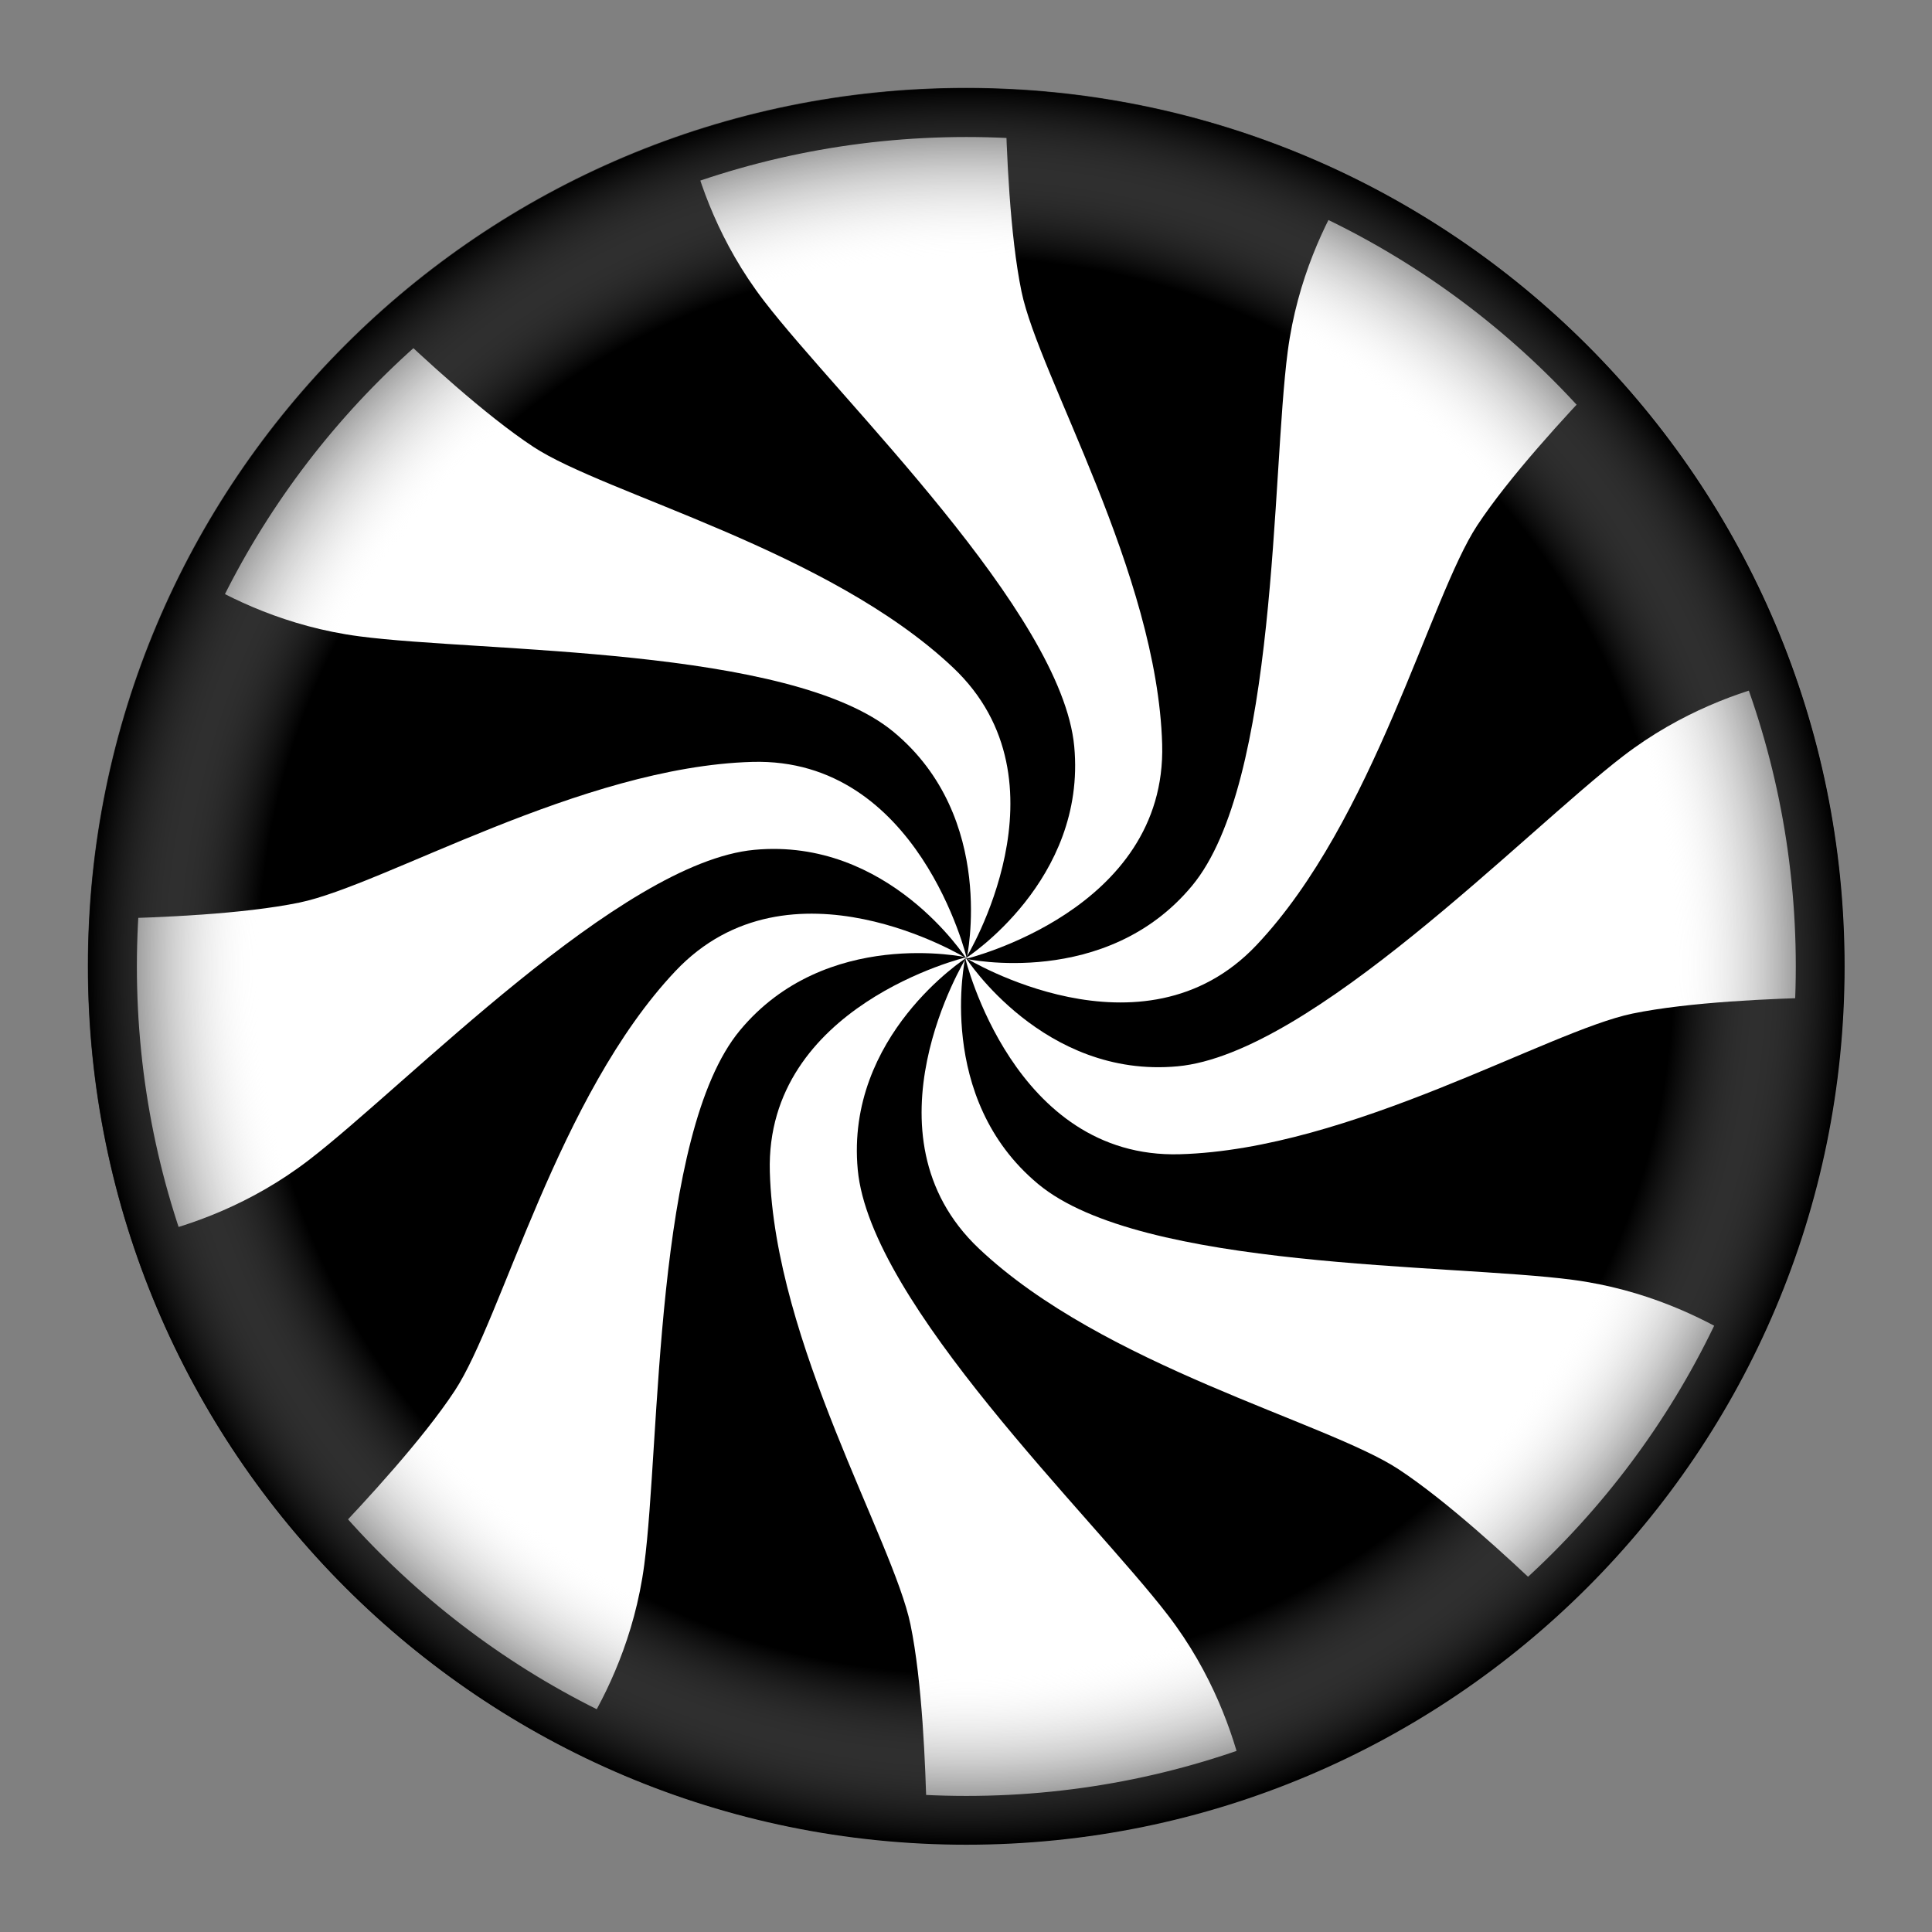 <?xml version="1.0" encoding="UTF-8" standalone="no"?>
<!-- Created with Inkscape (http://www.inkscape.org/) -->

<svg
   xmlns:dc="http://purl.org/dc/elements/1.1/"
   xmlns:cc="http://creativecommons.org/ns#"
   xmlns:rdf="http://www.w3.org/1999/02/22-rdf-syntax-ns#"
   xmlns:svg="http://www.w3.org/2000/svg"
   xmlns="http://www.w3.org/2000/svg"
   xmlns:xlink="http://www.w3.org/1999/xlink"
   xmlns:sodipodi="http://sodipodi.sourceforge.net/DTD/sodipodi-0.dtd"
   xmlns:inkscape="http://www.inkscape.org/namespaces/inkscape"
   inkscape:output_extension="org.inkscape.output.svg.inkscape"
   sodipodi:docname="working.svg"
   version="1.0"
   inkscape:version="0.48.2 r9819"
   sodipodi:version="0.32"
   id="svg2"
   height="220.001"
   width="220.001">
  <rect width="100%" height="100%" fill="#808080" stroke="none"/>
  <sodipodi:namedview
     id="base"
     pagecolor="#ffffff"
     bordercolor="#666666"
     borderopacity="1.0"
     gridtolerance="10"
     guidetolerance="10"
     objecttolerance="10"
     inkscape:pageopacity="0.0"
     inkscape:pageshadow="2"
     inkscape:zoom="1"
     inkscape:cx="12.674061"
     inkscape:cy="193.46326"
     inkscape:document-units="px"
     inkscape:current-layer="svg2"
     showgrid="true"
     inkscape:object-paths="true"
     inkscape:object-nodes="true"
     inkscape:snap-global="true"
     inkscape:window-width="1024"
     inkscape:window-height="712"
     inkscape:window-x="0"
     inkscape:window-y="22"
     showguides="true"
     inkscape:guide-bbox="true"
     fit-margin-top="10"
     fit-margin-left="10"
     fit-margin-right="10"
     fit-margin-bottom="10"
     inkscape:window-maximized="0">
    <inkscape:grid
       snapvisiblegridlinesonly="true"
       empspacing="4"
       spacingy="10px"
       spacingx="10px"
       enabled="true"
       visible="false"
       id="grid3170"
       type="xygrid" />
  </sodipodi:namedview>
  <defs
     id="defs4">
    <linearGradient
       id="linearGradient3357">
      <stop
         id="stop3359"
         offset="0"
         style="stop-color:#ffffff;stop-opacity:0;" />
      <stop
         style="stop-color:#ffffff;stop-opacity:0;"
         offset="0.806"
         id="stop3365" />
      <stop
         id="stop3361"
         offset="1"
         style="stop-color:#000000;stop-opacity:0.735;" />
    </linearGradient>
    <linearGradient
       id="linearGradient3325">
      <stop
         id="stop3327"
         offset="0"
         style="stop-color:#000000;stop-opacity:1;" />
      <stop
         id="stop3329"
         offset="1"
         style="stop-color:#000000;stop-opacity:1;" />
    </linearGradient>
    <linearGradient
       id="linearGradient3313"
       inkscape:collect="always">
      <stop
         id="stop3315"
         offset="0"
         style="stop-color:#000000;stop-opacity:1;" />
      <stop
         id="stop3317"
         offset="1"
         style="stop-color:#000000;stop-opacity:0;" />
    </linearGradient>
    <linearGradient
       id="linearGradient3299">
      <stop
         id="stop3301"
         offset="0"
         style="stop-color:#000000;stop-opacity:1;" />
      <stop
         style="stop-color:#000000;stop-opacity:1;"
         offset="0.889"
         id="stop3339" />
      <stop
         id="stop3303"
         offset="1"
         style="stop-color:#000000;stop-opacity:1;" />
    </linearGradient>
    <linearGradient
       id="linearGradient3195">
      <stop
         id="stop3197"
         offset="0"
         style="stop-color:#ffffff;stop-opacity:1;" />
      <stop
         style="stop-color:#ffffff;stop-opacity:1;"
         offset="0.944"
         id="stop3205" />
      <stop
         id="stop3199"
         offset="1"
         style="stop-color:#000000;stop-opacity:1;" />
    </linearGradient>
    <inkscape:perspective
       id="perspective10"
       inkscape:persp3d-origin="372.04724 : 350.78739 : 1"
       inkscape:vp_z="744.09448 : 526.18109 : 1"
       inkscape:vp_y="0 : 1000 : 0"
       inkscape:vp_x="0 : 526.18109 : 1"
       sodipodi:type="inkscape:persp3d" />
    <inkscape:perspective
       sodipodi:type="inkscape:persp3d"
       inkscape:vp_x="0 : 526.18109 : 1"
       inkscape:vp_y="0 : 1000 : 0"
       inkscape:vp_z="744.09448 : 526.18109 : 1"
       inkscape:persp3d-origin="372.04724 : 350.78739 : 1"
       id="perspective3162" />
    <linearGradient
       gradientUnits="userSpaceOnUse"
       y2="500.365"
       x2="444.544"
       y1="500.365"
       x1="364.955"
       id="linearGradient3305"
       xlink:href="#linearGradient3299"
       inkscape:collect="always" />
    <radialGradient
       gradientUnits="userSpaceOnUse"
       gradientTransform="matrix(1,0,0,1.181,0,-90.762)"
       r="39.179"
       fy="500.06"
       fx="404.75"
       cy="500.06"
       cx="404.75"
       id="radialGradient3319"
       xlink:href="#linearGradient3313"
       inkscape:collect="always" />
    <radialGradient
       gradientUnits="userSpaceOnUse"
       r="100"
       fy="100"
       fx="100"
       cy="100"
       cx="100"
       id="radialGradient3363"
       xlink:href="#linearGradient3357"
       inkscape:collect="always" />
    <linearGradient
       gradientUnits="userSpaceOnUse"
       y2="500.365"
       x2="444.544"
       y1="500.365"
       x1="364.955"
       id="linearGradient3305-614"
       xlink:href="#linearGradient3299-817"
       inkscape:collect="always" />
    <linearGradient
       id="linearGradient3299-817">
      <stop
         id="stop3318"
         offset="0"
         style="stop-color:#000000;stop-opacity:1;" />
      <stop
         style="stop-color:#000000;stop-opacity:1;"
         offset="0.889"
         id="stop3320" />
      <stop
         id="stop3322"
         offset="1"
         style="stop-color:#000000;stop-opacity:1;" />
    </linearGradient>
    <radialGradient
       gradientUnits="userSpaceOnUse"
       r="100"
       fy="100"
       fx="100"
       cy="100"
       cx="100"
       id="radialGradient3363-300"
       xlink:href="#linearGradient3357-941"
       inkscape:collect="always" />
    <linearGradient
       id="linearGradient3357-941">
      <stop
         id="stop3326"
         offset="0"
         style="stop-color:#ffffff;stop-opacity:0;" />
      <stop
         style="stop-color:#ffffff;stop-opacity:0;"
         offset="0.806"
         id="stop3328" />
      <stop
         id="stop3330"
         offset="1"
         style="stop-color:#000000;stop-opacity:0.735;" />
    </linearGradient>
  </defs>
  <g
     transform="translate(-268,-344.362)"
     id="layer1"
     inkscape:groupmode="layer"
     inkscape:label="Layer 1">
    <path
       inkscape:connector-curvature="0"
       sodipodi:nodetypes="cssccssc"
       inkscape:transform-center-y="46.600787"
       inkscape:transform-center-x="-26.749727"
       id="path3168"
       d="m 378,453.77 c 0,0 -13.747,8.517 -12.326,23.787 1.419,15.25 26.717,39.515 35.33,50.738 5.076,6.614 7.405,13.482 8.507,18.056 12.918,-4.429 24.598,-11.543 34.418,-20.616 -4.163,-3.98 -11.166,-10.441 -16.667,-14.063 -8.182,-5.387 -33.616,-11.743 -47.786,-25.13 C 365.695,473.523 378,453.77 378,453.77 z"
       style="fill:url(#linearGradient3305-614);fill-opacity:1;fill-rule:evenodd;stroke:none" />
    <path
       transform="matrix(1.389,0,0,1.389,-108.111,-215.585)"
       d="m 420,482.362 c 0,38.66 -31.34,70 -70,70 -38.66,0 -70,-31.34 -70,-70 0,-38.66 31.34,-70 70,-70 38.66,0 70,31.34 70,70 z"
       sodipodi:ry="70"
       sodipodi:rx="70"
       sodipodi:cy="482.36218"
       sodipodi:cx="350"
       id="path3223"
       style="fill:#ffffff;fill-opacity:1;stroke:#000000;stroke-width:4;stroke-linejoin:round;stroke-miterlimit:4;stroke-opacity:1;stroke-dasharray:none"
       sodipodi:type="arc" />
    <path
       inkscape:connector-curvature="0"
       style="fill:#000000;fill-opacity:1;fill-rule:evenodd;stroke:none"
       d="m 378,453.461 c 0,0 -13.747,8.826 -12.326,24.096 1.419,15.25 26.717,39.515 35.33,50.738 5.076,6.614 7.405,13.482 8.507,18.056 12.918,-4.429 24.598,-11.543 34.418,-20.616 -4.163,-3.98 -11.166,-10.441 -16.667,-14.063 -8.182,-5.387 -33.616,-11.743 -47.786,-25.13 -13.78,-13.019 -1.476,-33.08 -1.476,-33.08 z"
       id="use3230"
       inkscape:transform-center-x="-26.749727"
       inkscape:transform-center-y="46.600787"
       sodipodi:nodetypes="cssccssc" />
    <path
       inkscape:connector-curvature="0"
       transform="translate(278,354.362)"
       id="path3291"
       d="M 93.178,199.591 C 92.067,199.479 88.658,199.032 85.602,198.597 46.006,192.962 13.031,163.166 3.326,124.253 -0.696,108.126 -0.541,89.4 3.743,74.009 8.526,56.821 17.311,41.746 29.631,29.583 c 6.007,-5.931 9.008,-8.397 15.42,-12.678 26.251,-17.523 59.778,-21.405 89.544,-10.367 23.867,8.851 43.437,26.543 54.928,49.658 11.777,23.69 13.347,52.676 4.207,77.653 -5.145,14.061 -12.741,25.972 -23.288,36.519 -15.08,15.08 -33.671,24.6 -54.787,28.057 -5.623,0.92 -18.352,1.58 -22.476,1.165 z m 20.689,-6.068 c 4.731,-0.692 11.027,-2.094 14.834,-3.304 2.064,-0.656 1.988,-1.173 -1.128,-7.753 -2.57,-5.426 -4.846,-8.491 -15.091,-20.322 -9.647,-11.14 -13.823,-16.346 -17.535,-21.857 -6.002,-8.913 -7.808,-13.904 -7.484,-20.684 0.275,-5.749 2.422,-10.473 6.968,-15.332 1.736,-1.856 3.012,-3.375 2.835,-3.375 -1.034,0 -7.474,3.369 -9.806,5.13 -3.841,2.9 -5.402,4.721 -7.291,8.508 -1.565,3.136 -1.637,3.543 -1.627,9.091 0.017,9.158 2.405,17.806 9.99,36.168 5.885,14.246 6.509,16.707 7.22,28.481 0.197,3.256 0.596,5.985 0.909,6.21 0.738,0.531 10.878,-0.036 17.207,-0.961 l -10e-6,0 z M 59.709,180.505 c 2.969,-7.012 3.306,-9.196 5.199,-33.647 1.221,-15.778 2.313,-22.885 4.616,-30.052 1.861,-5.793 2.945,-7.671 6.425,-11.132 4.669,-4.644 10.067,-6.758 17.462,-6.84 l 3.808,-0.042 -2.626,-1.242 C 88.18,94.516 79.354,94.08 73.997,96.533 68.294,99.143 61.815,107.066 56.179,118.321 c -1.391,2.778 -4.578,9.941 -7.083,15.919 -2.504,5.977 -5.074,11.773 -5.709,12.879 -1.559,2.714 -6.967,9.674 -10.377,13.357 l -2.779,3.002 1.072,1.45 c 1.339,1.811 7.283,7.177 11.617,10.487 4.387,3.351 13.659,8.889 14.58,8.71 0.406,-0.079 1.4,-1.708 2.209,-3.62 l -5e-6,2e-5 z M 168.794,164.914 c 2.156,-2.292 5.436,-6.241 7.288,-8.776 3.771,-5.16 8.866,-13.783 8.605,-14.564 -0.257,-0.77 -7.801,-3.688 -11.755,-4.547 -1.918,-0.417 -10.761,-1.329 -19.65,-2.027 -19.823,-1.557 -26.791,-2.493 -34.598,-4.648 -12.367,-3.414 -19.098,-11.947 -19.235,-24.384 l -0.042,-3.808 -1.242,2.626 c -3.037,6.42 -3.489,15.194 -1.057,20.507 3.714,8.113 15.985,16.199 38.473,25.354 12.419,5.055 16.94,7.842 25.277,15.578 1.667,1.547 3.252,2.822 3.523,2.835 0.271,0.013 2.256,-1.852 4.412,-4.144 l -2e-5,0 z M 16.438,127.182 c 5.873,-2.722 8.004,-4.291 21.029,-15.476 17.167,-14.742 24.567,-20.091 32.298,-23.347 2.823,-1.189 3.878,-1.352 8.765,-1.352 5.341,0 5.703,0.07 9.379,1.826 2.443,1.167 5.041,2.965 7.197,4.982 1.856,1.736 3.375,3.002 3.375,2.813 0,-0.189 -0.763,-1.976 -1.696,-3.972 -3.17,-6.78 -7.614,-11.449 -12.951,-13.604 -2.317,-0.936 -3.7,-1.115 -8.334,-1.08 -9.035,0.068 -16.363,2.084 -35.103,9.657 -6.528,2.638 -12.892,5.094 -14.142,5.458 -3.259,0.948 -8.491,1.665 -15.026,2.061 l -5.682,0.344 0,6.304 c 0,8.109 1.609,18.396 4.109,26.268 0.62,1.953 0.682,1.945 6.782,-0.882 l 6e-6,-1e-5 z m 119.419,-7.77 c 6.686,-1.608 13.273,-3.907 24.631,-8.599 13.922,-5.751 16.433,-6.377 28.781,-7.184 l 5.177,-0.338 -0.009,-5.87 C 194.425,89.695 192.195,76.375 189.906,70.355 l -0.485,-1.275 -2.538,1 c -7.508,2.959 -10.664,5.159 -24.124,16.815 -11.14,9.647 -16.346,13.823 -21.857,17.535 -8.913,6.002 -13.904,7.808 -20.684,7.484 -5.78,-0.276 -10.468,-2.417 -15.406,-7.036 -3.799,-3.553 -3.944,-3.26 -1.149,2.331 3.464,6.931 8.966,11.874 14.887,13.374 3.123,0.791 11.504,0.223 17.307,-1.172 l 0,1e-5 z m -9.959,-17.13 c 8.056,-3.709 15.336,-14.553 24.433,-36.394 6.261,-15.032 7.563,-17.237 15.541,-26.307 l 3.508,-3.989 -4.015,-3.867 c -6.879,-6.625 -21.245,-16.497 -23.389,-16.073 -0.922,0.183 -3.387,6.421 -4.355,11.025 -0.422,2.008 -0.999,6.404 -1.281,9.767 -0.282,3.364 -0.951,11.457 -1.487,17.985 -1.844,22.463 -4.396,32.049 -10.154,38.137 -4.605,4.869 -8.861,6.7 -16.872,7.257 l -5.051,0.351 2.02,0.908 c 7.044,3.164 15.759,3.66 21.103,1.2 l 1e-5,0 z m -18.072,-6.568 c 5.827,-2.912 9.874,-6.852 12.317,-11.991 1.189,-2.502 1.319,-3.356 1.31,-8.586 -0.017,-9.158 -2.405,-17.806 -9.99,-36.168 -5.827,-14.106 -6.458,-16.585 -7.22,-28.355 l -0.335,-5.177 -5.221,0 c -6.618,0 -15.005,1.145 -22.376,3.054 -3.166,0.82 -5.837,1.491 -5.935,1.491 -1.03,0 2.546,8.187 5.477,12.539 0.973,1.444 6.292,7.893 11.82,14.331 14.742,17.167 20.091,24.567 23.347,32.298 1.189,2.823 1.352,3.878 1.352,8.765 0,5.341 -0.07,5.703 -1.826,9.379 -1.179,2.468 -2.968,5.045 -5.051,7.271 -3.553,3.799 -3.26,3.944 2.331,1.149 l 0,-5e-6 z m -4.99,-4.162 c 1.176,-3.415 1.396,-4.901 1.423,-9.596 0.029,-5.022 -0.1,-5.836 -1.336,-8.476 C 99.108,65.341 87.379,57.565 65.399,48.602 51.987,43.133 49.954,41.942 41.453,34.572 l -5.258,-4.558 -4.102,4.253 c -2.256,2.339 -5.564,6.178 -7.352,8.532 -3.552,4.678 -9.094,13.501 -9.094,14.478 0,0.724 6.725,3.406 11.235,4.482 1.738,0.414 10.433,1.321 19.322,2.015 17.822,1.391 25.111,2.27 31.567,3.804 9.351,2.222 14.232,4.987 18.304,10.366 2.671,3.529 3.963,7.598 4.289,13.513 0.15,2.726 0.454,4.772 0.675,4.546 0.221,-0.226 1.028,-2.229 1.793,-4.451 l -2e-5,0 z"
       style="opacity:0;fill:#000000;fill-opacity:1;stroke:none" />
    <path
       inkscape:connector-curvature="0"
       transform="translate(278,354.362)"
       id="path3293"
       d="M 93.178,199.591 C 92.067,199.479 88.658,199.032 85.602,198.597 46.006,192.962 13.031,163.166 3.326,124.253 -0.696,108.126 -0.541,89.4 3.743,74.009 8.526,56.821 17.311,41.746 29.631,29.583 c 6.007,-5.931 9.008,-8.397 15.42,-12.678 26.251,-17.523 59.778,-21.405 89.544,-10.367 23.867,8.851 43.437,26.543 54.928,49.658 11.777,23.69 13.347,52.676 4.207,77.653 -5.145,14.061 -12.741,25.972 -23.288,36.519 -15.08,15.08 -33.671,24.6 -54.787,28.057 -5.623,0.92 -18.352,1.58 -22.476,1.165 z m 20.689,-6.068 c 4.731,-0.692 11.027,-2.094 14.834,-3.304 2.064,-0.656 1.988,-1.173 -1.128,-7.753 -2.57,-5.426 -4.846,-8.491 -15.091,-20.322 -9.647,-11.14 -13.823,-16.346 -17.535,-21.857 -6.002,-8.913 -7.808,-13.904 -7.484,-20.684 0.275,-5.749 2.422,-10.473 6.968,-15.332 1.736,-1.856 3.012,-3.375 2.835,-3.375 -1.034,0 -7.474,3.369 -9.806,5.13 -3.841,2.9 -5.402,4.721 -7.291,8.508 -1.565,3.136 -1.637,3.543 -1.627,9.091 0.017,9.158 2.405,17.806 9.99,36.168 5.885,14.246 6.509,16.707 7.22,28.481 0.197,3.256 0.596,5.985 0.909,6.21 0.738,0.531 10.878,-0.036 17.207,-0.961 l -10e-6,0 z M 59.709,180.505 c 2.969,-7.012 3.306,-9.196 5.199,-33.647 1.221,-15.778 2.313,-22.885 4.616,-30.052 1.861,-5.793 2.945,-7.671 6.425,-11.132 4.669,-4.644 10.067,-6.758 17.462,-6.84 l 3.808,-0.042 -2.626,-1.242 C 88.18,94.516 79.354,94.08 73.997,96.533 68.294,99.143 61.815,107.066 56.179,118.321 c -1.391,2.778 -4.578,9.941 -7.083,15.919 -2.504,5.977 -5.074,11.773 -5.709,12.879 -1.559,2.714 -6.967,9.674 -10.377,13.357 l -2.779,3.002 1.072,1.45 c 1.339,1.811 7.283,7.177 11.617,10.487 4.387,3.351 13.659,8.889 14.58,8.71 0.406,-0.079 1.4,-1.708 2.209,-3.62 l -5e-6,2e-5 z M 168.794,164.914 c 2.156,-2.292 5.436,-6.241 7.288,-8.776 3.771,-5.16 8.866,-13.783 8.605,-14.564 -0.257,-0.77 -7.801,-3.688 -11.755,-4.547 -1.918,-0.417 -10.761,-1.329 -19.65,-2.027 -19.823,-1.557 -26.791,-2.493 -34.598,-4.648 -12.367,-3.414 -19.098,-11.947 -19.235,-24.384 l -0.042,-3.808 -1.242,2.626 c -3.037,6.42 -3.489,15.194 -1.057,20.507 3.714,8.113 15.985,16.199 38.473,25.354 12.419,5.055 16.94,7.842 25.277,15.578 1.667,1.547 3.252,2.822 3.523,2.835 0.271,0.013 2.256,-1.852 4.412,-4.144 l -2e-5,0 z M 16.438,127.182 c 5.873,-2.722 8.004,-4.291 21.029,-15.476 17.167,-14.742 24.567,-20.091 32.298,-23.347 2.823,-1.189 3.878,-1.352 8.765,-1.352 5.341,0 5.703,0.07 9.379,1.826 2.443,1.167 5.041,2.965 7.197,4.982 1.856,1.736 3.375,3.002 3.375,2.813 0,-0.189 -0.763,-1.976 -1.696,-3.972 -3.17,-6.78 -7.614,-11.449 -12.951,-13.604 -2.317,-0.936 -3.7,-1.115 -8.334,-1.08 -9.035,0.068 -16.363,2.084 -35.103,9.657 -6.528,2.638 -12.892,5.094 -14.142,5.458 -3.259,0.948 -8.491,1.665 -15.026,2.061 l -5.682,0.344 0,6.304 c 0,8.109 1.609,18.396 4.109,26.268 0.62,1.953 0.682,1.945 6.782,-0.882 l 6e-6,-1e-5 z m 119.419,-7.77 c 6.686,-1.608 13.273,-3.907 24.631,-8.599 13.922,-5.751 16.433,-6.377 28.781,-7.184 l 5.177,-0.338 -0.009,-5.87 C 194.425,89.695 192.195,76.375 189.906,70.355 l -0.485,-1.275 -2.538,1 c -7.508,2.959 -10.664,5.159 -24.124,16.815 -11.14,9.647 -16.346,13.823 -21.857,17.535 -8.913,6.002 -13.904,7.808 -20.684,7.484 -5.78,-0.276 -10.468,-2.417 -15.406,-7.036 -3.799,-3.553 -3.944,-3.26 -1.149,2.331 3.464,6.931 8.966,11.874 14.887,13.374 3.123,0.791 11.504,0.223 17.307,-1.172 l 0,1e-5 z m -9.959,-17.13 c 8.056,-3.709 15.336,-14.553 24.433,-36.394 6.261,-15.032 7.563,-17.237 15.541,-26.307 l 3.508,-3.989 -4.015,-3.867 c -6.879,-6.625 -21.245,-16.497 -23.389,-16.073 -0.922,0.183 -3.387,6.421 -4.355,11.025 -0.422,2.008 -0.999,6.404 -1.281,9.767 -0.282,3.364 -0.951,11.457 -1.487,17.985 -1.844,22.463 -4.396,32.049 -10.154,38.137 -4.605,4.869 -8.861,6.7 -16.872,7.257 l -5.051,0.351 2.02,0.908 c 7.044,3.164 15.759,3.66 21.103,1.2 l 1e-5,0 z m -18.072,-6.568 c 5.827,-2.912 9.874,-6.852 12.317,-11.991 1.189,-2.502 1.319,-3.356 1.31,-8.586 -0.017,-9.158 -2.405,-17.806 -9.99,-36.168 -5.827,-14.106 -6.458,-16.585 -7.22,-28.355 l -0.335,-5.177 -5.221,0 c -6.618,0 -15.005,1.145 -22.376,3.054 -3.166,0.82 -5.837,1.491 -5.935,1.491 -1.03,0 2.546,8.187 5.477,12.539 0.973,1.444 6.292,7.893 11.82,14.331 14.742,17.167 20.091,24.567 23.347,32.298 1.189,2.823 1.352,3.878 1.352,8.765 0,5.341 -0.07,5.703 -1.826,9.379 -1.179,2.468 -2.968,5.045 -5.051,7.271 -3.553,3.799 -3.26,3.944 2.331,1.149 l 0,-5e-6 z m -4.99,-4.162 c 1.176,-3.415 1.396,-4.901 1.423,-9.596 0.029,-5.022 -0.1,-5.836 -1.336,-8.476 C 99.108,65.341 87.379,57.565 65.399,48.602 51.987,43.133 49.954,41.942 41.453,34.572 l -5.258,-4.558 -4.102,4.253 c -2.256,2.339 -5.564,6.178 -7.352,8.532 -3.552,4.678 -9.094,13.501 -9.094,14.478 0,0.724 6.725,3.406 11.235,4.482 1.738,0.414 10.433,1.321 19.322,2.015 17.822,1.391 25.111,2.27 31.567,3.804 9.351,2.222 14.232,4.987 18.304,10.366 2.671,3.529 3.963,7.598 4.289,13.513 0.15,2.726 0.454,4.772 0.675,4.546 0.221,-0.226 1.028,-2.229 1.793,-4.451 l -2e-5,0 z"
       style="opacity:0;fill:#000000;fill-opacity:1;stroke:none" />
    <path
       inkscape:connector-curvature="0"
       transform="translate(278,354.362)"
       id="path3295"
       d="M 93.178,199.591 C 92.067,199.479 88.658,199.032 85.602,198.597 46.006,192.962 13.031,163.166 3.326,124.253 -0.696,108.126 -0.541,89.4 3.743,74.009 8.526,56.821 17.311,41.746 29.631,29.583 c 6.007,-5.931 9.008,-8.397 15.42,-12.678 26.251,-17.523 59.778,-21.405 89.544,-10.367 23.867,8.851 43.437,26.543 54.928,49.658 11.777,23.69 13.347,52.676 4.207,77.653 -5.145,14.061 -12.741,25.972 -23.288,36.519 -15.08,15.08 -33.671,24.6 -54.787,28.057 -5.623,0.92 -18.352,1.58 -22.476,1.165 z m 20.689,-6.068 c 4.731,-0.692 11.027,-2.094 14.834,-3.304 2.064,-0.656 1.988,-1.173 -1.128,-7.753 -2.57,-5.426 -4.846,-8.491 -15.091,-20.322 -9.647,-11.14 -13.823,-16.346 -17.535,-21.857 -6.002,-8.913 -7.808,-13.904 -7.484,-20.684 0.275,-5.749 2.422,-10.473 6.968,-15.332 1.736,-1.856 3.012,-3.375 2.835,-3.375 -1.034,0 -7.474,3.369 -9.806,5.13 -3.841,2.9 -5.402,4.721 -7.291,8.508 -1.565,3.136 -1.637,3.543 -1.627,9.091 0.017,9.158 2.405,17.806 9.99,36.168 5.885,14.246 6.509,16.707 7.22,28.481 0.197,3.256 0.596,5.985 0.909,6.21 0.738,0.531 10.878,-0.036 17.207,-0.961 l -10e-6,0 z M 59.709,180.505 c 2.969,-7.012 3.306,-9.196 5.199,-33.647 1.221,-15.778 2.313,-22.885 4.616,-30.052 1.861,-5.793 2.945,-7.671 6.425,-11.132 4.669,-4.644 10.067,-6.758 17.462,-6.84 l 3.808,-0.042 -2.626,-1.242 C 88.18,94.516 79.354,94.08 73.997,96.533 68.294,99.143 61.815,107.066 56.179,118.321 c -1.391,2.778 -4.578,9.941 -7.083,15.919 -2.504,5.977 -5.074,11.773 -5.709,12.879 -1.559,2.714 -6.967,9.674 -10.377,13.357 l -2.779,3.002 1.072,1.45 c 1.339,1.811 7.283,7.177 11.617,10.487 4.387,3.351 13.659,8.889 14.58,8.71 0.406,-0.079 1.4,-1.708 2.209,-3.62 l -5e-6,2e-5 z M 168.794,164.914 c 2.156,-2.292 5.436,-6.241 7.288,-8.776 3.771,-5.16 8.866,-13.783 8.605,-14.564 -0.257,-0.77 -7.801,-3.688 -11.755,-4.547 -1.918,-0.417 -10.761,-1.329 -19.65,-2.027 -19.823,-1.557 -26.791,-2.493 -34.598,-4.648 -12.367,-3.414 -19.098,-11.947 -19.235,-24.384 l -0.042,-3.808 -1.242,2.626 c -3.037,6.42 -3.489,15.194 -1.057,20.507 3.714,8.113 15.985,16.199 38.473,25.354 12.419,5.055 16.94,7.842 25.277,15.578 1.667,1.547 3.252,2.822 3.523,2.835 0.271,0.013 2.256,-1.852 4.412,-4.144 l -2e-5,0 z M 16.438,127.182 c 5.873,-2.722 8.004,-4.291 21.029,-15.476 17.167,-14.742 24.567,-20.091 32.298,-23.347 2.823,-1.189 3.878,-1.352 8.765,-1.352 5.341,0 5.703,0.07 9.379,1.826 2.443,1.167 5.041,2.965 7.197,4.982 1.856,1.736 3.375,3.002 3.375,2.813 0,-0.189 -0.763,-1.976 -1.696,-3.972 -3.17,-6.78 -7.614,-11.449 -12.951,-13.604 -2.317,-0.936 -3.7,-1.115 -8.334,-1.08 -9.035,0.068 -16.363,2.084 -35.103,9.657 -6.528,2.638 -12.892,5.094 -14.142,5.458 -3.259,0.948 -8.491,1.665 -15.026,2.061 l -5.682,0.344 0,6.304 c 0,8.109 1.609,18.396 4.109,26.268 0.62,1.953 0.682,1.945 6.782,-0.882 l 6e-6,-1e-5 z m 119.419,-7.77 c 6.686,-1.608 13.273,-3.907 24.631,-8.599 13.922,-5.751 16.433,-6.377 28.781,-7.184 l 5.177,-0.338 -0.009,-5.87 C 194.425,89.695 192.195,76.375 189.906,70.355 l -0.485,-1.275 -2.538,1 c -7.508,2.959 -10.664,5.159 -24.124,16.815 -11.14,9.647 -16.346,13.823 -21.857,17.535 -8.913,6.002 -13.904,7.808 -20.684,7.484 -5.78,-0.276 -10.468,-2.417 -15.406,-7.036 -3.799,-3.553 -3.944,-3.26 -1.149,2.331 3.464,6.931 8.966,11.874 14.887,13.374 3.123,0.791 11.504,0.223 17.307,-1.172 l 0,1e-5 z m -9.959,-17.13 c 8.056,-3.709 15.336,-14.553 24.433,-36.394 6.261,-15.032 7.563,-17.237 15.541,-26.307 l 3.508,-3.989 -4.015,-3.867 c -6.879,-6.625 -21.245,-16.497 -23.389,-16.073 -0.922,0.183 -3.387,6.421 -4.355,11.025 -0.422,2.008 -0.999,6.404 -1.281,9.767 -0.282,3.364 -0.951,11.457 -1.487,17.985 -1.844,22.463 -4.396,32.049 -10.154,38.137 -4.605,4.869 -8.861,6.7 -16.872,7.257 l -5.051,0.351 2.02,0.908 c 7.044,3.164 15.759,3.66 21.103,1.2 l 1e-5,0 z m -18.072,-6.568 c 5.827,-2.912 9.874,-6.852 12.317,-11.991 1.189,-2.502 1.319,-3.356 1.31,-8.586 -0.017,-9.158 -2.405,-17.806 -9.99,-36.168 -5.827,-14.106 -6.458,-16.585 -7.22,-28.355 l -0.335,-5.177 -5.221,0 c -6.618,0 -15.005,1.145 -22.376,3.054 -3.166,0.82 -5.837,1.491 -5.935,1.491 -1.03,0 2.546,8.187 5.477,12.539 0.973,1.444 6.292,7.893 11.82,14.331 14.742,17.167 20.091,24.567 23.347,32.298 1.189,2.823 1.352,3.878 1.352,8.765 0,5.341 -0.07,5.703 -1.826,9.379 -1.179,2.468 -2.968,5.045 -5.051,7.271 -3.553,3.799 -3.26,3.944 2.331,1.149 l 0,-5e-6 z m -4.99,-4.162 c 1.176,-3.415 1.396,-4.901 1.423,-9.596 0.029,-5.022 -0.1,-5.836 -1.336,-8.476 C 99.108,65.341 87.379,57.565 65.399,48.602 51.987,43.133 49.954,41.942 41.453,34.572 l -5.258,-4.558 -4.102,4.253 c -2.256,2.339 -5.564,6.178 -7.352,8.532 -3.552,4.678 -9.094,13.501 -9.094,14.478 0,0.724 6.725,3.406 11.235,4.482 1.738,0.414 10.433,1.321 19.322,2.015 17.822,1.391 25.111,2.27 31.567,3.804 9.351,2.222 14.232,4.987 18.304,10.366 2.671,3.529 3.963,7.598 4.289,13.513 0.15,2.726 0.454,4.772 0.675,4.546 0.221,-0.226 1.028,-2.229 1.793,-4.451 l -2e-5,0 z"
       style="opacity:0;fill:#000000;fill-opacity:1;stroke:none" />
    <path
       inkscape:connector-curvature="0"
       transform="translate(278,354.362)"
       id="path3297"
       d="M 93.178,199.591 C 92.067,199.479 88.658,199.032 85.602,198.597 46.006,192.962 13.031,163.166 3.326,124.253 -0.696,108.126 -0.541,89.4 3.743,74.009 8.526,56.821 17.311,41.746 29.631,29.583 c 6.007,-5.931 9.008,-8.397 15.42,-12.678 26.251,-17.523 59.778,-21.405 89.544,-10.367 23.867,8.851 43.437,26.543 54.928,49.658 11.777,23.69 13.347,52.676 4.207,77.653 -5.145,14.061 -12.741,25.972 -23.288,36.519 -15.08,15.08 -33.671,24.6 -54.787,28.057 -5.623,0.92 -18.352,1.58 -22.476,1.165 z m 20.689,-6.068 c 4.731,-0.692 11.027,-2.094 14.834,-3.304 2.064,-0.656 1.988,-1.173 -1.128,-7.753 -2.57,-5.426 -4.846,-8.491 -15.091,-20.322 -9.647,-11.14 -13.823,-16.346 -17.535,-21.857 -6.002,-8.913 -7.808,-13.904 -7.484,-20.684 0.275,-5.749 2.422,-10.473 6.968,-15.332 1.736,-1.856 3.012,-3.375 2.835,-3.375 -1.034,0 -7.474,3.369 -9.806,5.13 -3.841,2.9 -5.402,4.721 -7.291,8.508 -1.565,3.136 -1.637,3.543 -1.627,9.091 0.017,9.158 2.405,17.806 9.99,36.168 5.885,14.246 6.509,16.707 7.22,28.481 0.197,3.256 0.596,5.985 0.909,6.21 0.738,0.531 10.878,-0.036 17.207,-0.961 l -10e-6,0 z M 59.709,180.505 c 2.969,-7.012 3.306,-9.196 5.199,-33.647 1.221,-15.778 2.313,-22.885 4.616,-30.052 1.861,-5.793 2.945,-7.671 6.425,-11.132 4.669,-4.644 10.067,-6.758 17.462,-6.84 l 3.808,-0.042 -2.626,-1.242 C 88.18,94.516 79.354,94.08 73.997,96.533 68.294,99.143 61.815,107.066 56.179,118.321 c -1.391,2.778 -4.578,9.941 -7.083,15.919 -2.504,5.977 -5.074,11.773 -5.709,12.879 -1.559,2.714 -6.967,9.674 -10.377,13.357 l -2.779,3.002 1.072,1.45 c 1.339,1.811 7.283,7.177 11.617,10.487 4.387,3.351 13.659,8.889 14.58,8.71 0.406,-0.079 1.4,-1.708 2.209,-3.62 l -5e-6,2e-5 z M 168.794,164.914 c 2.156,-2.292 5.436,-6.241 7.288,-8.776 3.771,-5.16 8.866,-13.783 8.605,-14.564 -0.257,-0.77 -7.801,-3.688 -11.755,-4.547 -1.918,-0.417 -10.761,-1.329 -19.65,-2.027 -19.823,-1.557 -26.791,-2.493 -34.598,-4.648 -12.367,-3.414 -19.098,-11.947 -19.235,-24.384 l -0.042,-3.808 -1.242,2.626 c -3.037,6.42 -3.489,15.194 -1.057,20.507 3.714,8.113 15.985,16.199 38.473,25.354 12.419,5.055 16.94,7.842 25.277,15.578 1.667,1.547 3.252,2.822 3.523,2.835 0.271,0.013 2.256,-1.852 4.412,-4.144 l -2e-5,0 z M 16.438,127.182 c 5.873,-2.722 8.004,-4.291 21.029,-15.476 17.167,-14.742 24.567,-20.091 32.298,-23.347 2.823,-1.189 3.878,-1.352 8.765,-1.352 5.341,0 5.703,0.07 9.379,1.826 2.443,1.167 5.041,2.965 7.197,4.982 1.856,1.736 3.375,3.002 3.375,2.813 0,-0.189 -0.763,-1.976 -1.696,-3.972 -3.17,-6.78 -7.614,-11.449 -12.951,-13.604 -2.317,-0.936 -3.7,-1.115 -8.334,-1.08 -9.035,0.068 -16.363,2.084 -35.103,9.657 -6.528,2.638 -12.892,5.094 -14.142,5.458 -3.259,0.948 -8.491,1.665 -15.026,2.061 l -5.682,0.344 0,6.304 c 0,8.109 1.609,18.396 4.109,26.268 0.62,1.953 0.682,1.945 6.782,-0.882 l 6e-6,-1e-5 z m 119.419,-7.77 c 6.686,-1.608 13.273,-3.907 24.631,-8.599 13.922,-5.751 16.433,-6.377 28.781,-7.184 l 5.177,-0.338 -0.009,-5.87 C 194.425,89.695 192.195,76.375 189.906,70.355 l -0.485,-1.275 -2.538,1 c -7.508,2.959 -10.664,5.159 -24.124,16.815 -11.14,9.647 -16.346,13.823 -21.857,17.535 -8.913,6.002 -13.904,7.808 -20.684,7.484 -5.78,-0.276 -10.468,-2.417 -15.406,-7.036 -3.799,-3.553 -3.944,-3.26 -1.149,2.331 3.464,6.931 8.966,11.874 14.887,13.374 3.123,0.791 11.504,0.223 17.307,-1.172 l 0,1e-5 z m -9.959,-17.13 c 8.056,-3.709 15.336,-14.553 24.433,-36.394 6.261,-15.032 7.563,-17.237 15.541,-26.307 l 3.508,-3.989 -4.015,-3.867 c -6.879,-6.625 -21.245,-16.497 -23.389,-16.073 -0.922,0.183 -3.387,6.421 -4.355,11.025 -0.422,2.008 -0.999,6.404 -1.281,9.767 -0.282,3.364 -0.951,11.457 -1.487,17.985 -1.844,22.463 -4.396,32.049 -10.154,38.137 -4.605,4.869 -8.861,6.7 -16.872,7.257 l -5.051,0.351 2.02,0.908 c 7.044,3.164 15.759,3.66 21.103,1.2 l 1e-5,0 z m -18.072,-6.568 c 5.827,-2.912 9.874,-6.852 12.317,-11.991 1.189,-2.502 1.319,-3.356 1.31,-8.586 -0.017,-9.158 -2.405,-17.806 -9.99,-36.168 -5.827,-14.106 -6.458,-16.585 -7.22,-28.355 l -0.335,-5.177 -5.221,0 c -6.618,0 -15.005,1.145 -22.376,3.054 -3.166,0.82 -5.837,1.491 -5.935,1.491 -1.03,0 2.546,8.187 5.477,12.539 0.973,1.444 6.292,7.893 11.82,14.331 14.742,17.167 20.091,24.567 23.347,32.298 1.189,2.823 1.352,3.878 1.352,8.765 0,5.341 -0.07,5.703 -1.826,9.379 -1.179,2.468 -2.968,5.045 -5.051,7.271 -3.553,3.799 -3.26,3.944 2.331,1.149 l 0,-5e-6 z m -4.99,-4.162 c 1.176,-3.415 1.396,-4.901 1.423,-9.596 0.029,-5.022 -0.1,-5.836 -1.336,-8.476 C 99.108,65.341 87.379,57.565 65.399,48.602 51.987,43.133 49.954,41.942 41.453,34.572 l -5.258,-4.558 -4.102,4.253 c -2.256,2.339 -5.564,6.178 -7.352,8.532 -3.552,4.678 -9.094,13.501 -9.094,14.478 0,0.724 6.725,3.406 11.235,4.482 1.738,0.414 10.433,1.321 19.322,2.015 17.822,1.391 25.111,2.27 31.567,3.804 9.351,2.222 14.232,4.987 18.304,10.366 2.671,3.529 3.963,7.598 4.289,13.513 0.15,2.726 0.454,4.772 0.675,4.546 0.221,-0.226 1.028,-2.229 1.793,-4.451 l -2e-5,0 z"
       style="opacity:0;fill:#000000;fill-opacity:1;stroke:none" />
    <use
       height="200"
       width="200"
       transform="matrix(0.707,0.707,-0.707,0.707,431.358,-134.471)"
       id="use3341"
       inkscape:transform-center-y="48.697727"
       inkscape:transform-center-x="21.811109"
       xlink:href="#use3230"
       y="0"
       x="0" />
    <use
       height="200"
       width="200"
       transform="matrix(0,1,-1,0,831.459,75.46)"
       id="use3343"
       inkscape:transform-center-y="26.749727"
       inkscape:transform-center-x="46.600787"
       xlink:href="#use3230"
       y="0"
       x="0" />
    <use
       height="200"
       width="200"
       transform="matrix(-0.707,0.707,-0.707,-0.707,965.931,506.817)"
       id="use3345"
       inkscape:transform-center-y="-21.811106"
       inkscape:transform-center-x="48.697726"
       xlink:href="#use3230"
       y="0"
       x="0" />
    <use
       height="200"
       width="200"
       transform="matrix(-1,0,0,-1,756,906.919)"
       id="use3347"
       inkscape:transform-center-y="-46.600783"
       inkscape:transform-center-x="26.74973"
       xlink:href="#use3230"
       y="0"
       x="0" />
    <use
       height="200"
       width="200"
       transform="matrix(-0.707,-0.707,0.707,-0.707,324.642,1041.39)"
       id="use3349"
       inkscape:transform-center-y="-48.697723"
       inkscape:transform-center-x="-21.811106"
       xlink:href="#use3230"
       y="0"
       x="0" />
    <use
       height="200"
       width="200"
       transform="matrix(0,-1,1,0,-75.46,831.459)"
       id="use3351"
       inkscape:transform-center-y="-26.749727"
       inkscape:transform-center-x="-46.600787"
       xlink:href="#use3230"
       y="0"
       x="0" />
    <use
       height="200"
       width="200"
       transform="matrix(0.707,-0.707,0.707,0.707,-209.931,400.102)"
       id="use3353"
       inkscape:transform-center-y="21.81111"
       inkscape:transform-center-x="-48.697723"
       xlink:href="#use3230"
       y="0"
       x="0" />
    <path
       transform="translate(278,354.362)"
       d="M 200,100 C 200,155.228 155.228,200 100,200 44.772,200 0,155.228 0,100 0,44.772 44.772,0 100,0 155.228,0 200,44.772 200,100 z"
       sodipodi:ry="100"
       sodipodi:rx="100"
       sodipodi:cy="100"
       sodipodi:cx="100"
       id="path3355"
       style="fill:url(#radialGradient3363-300);fill-opacity:1;stroke:none"
       sodipodi:type="arc" />
  </g>
</svg>
